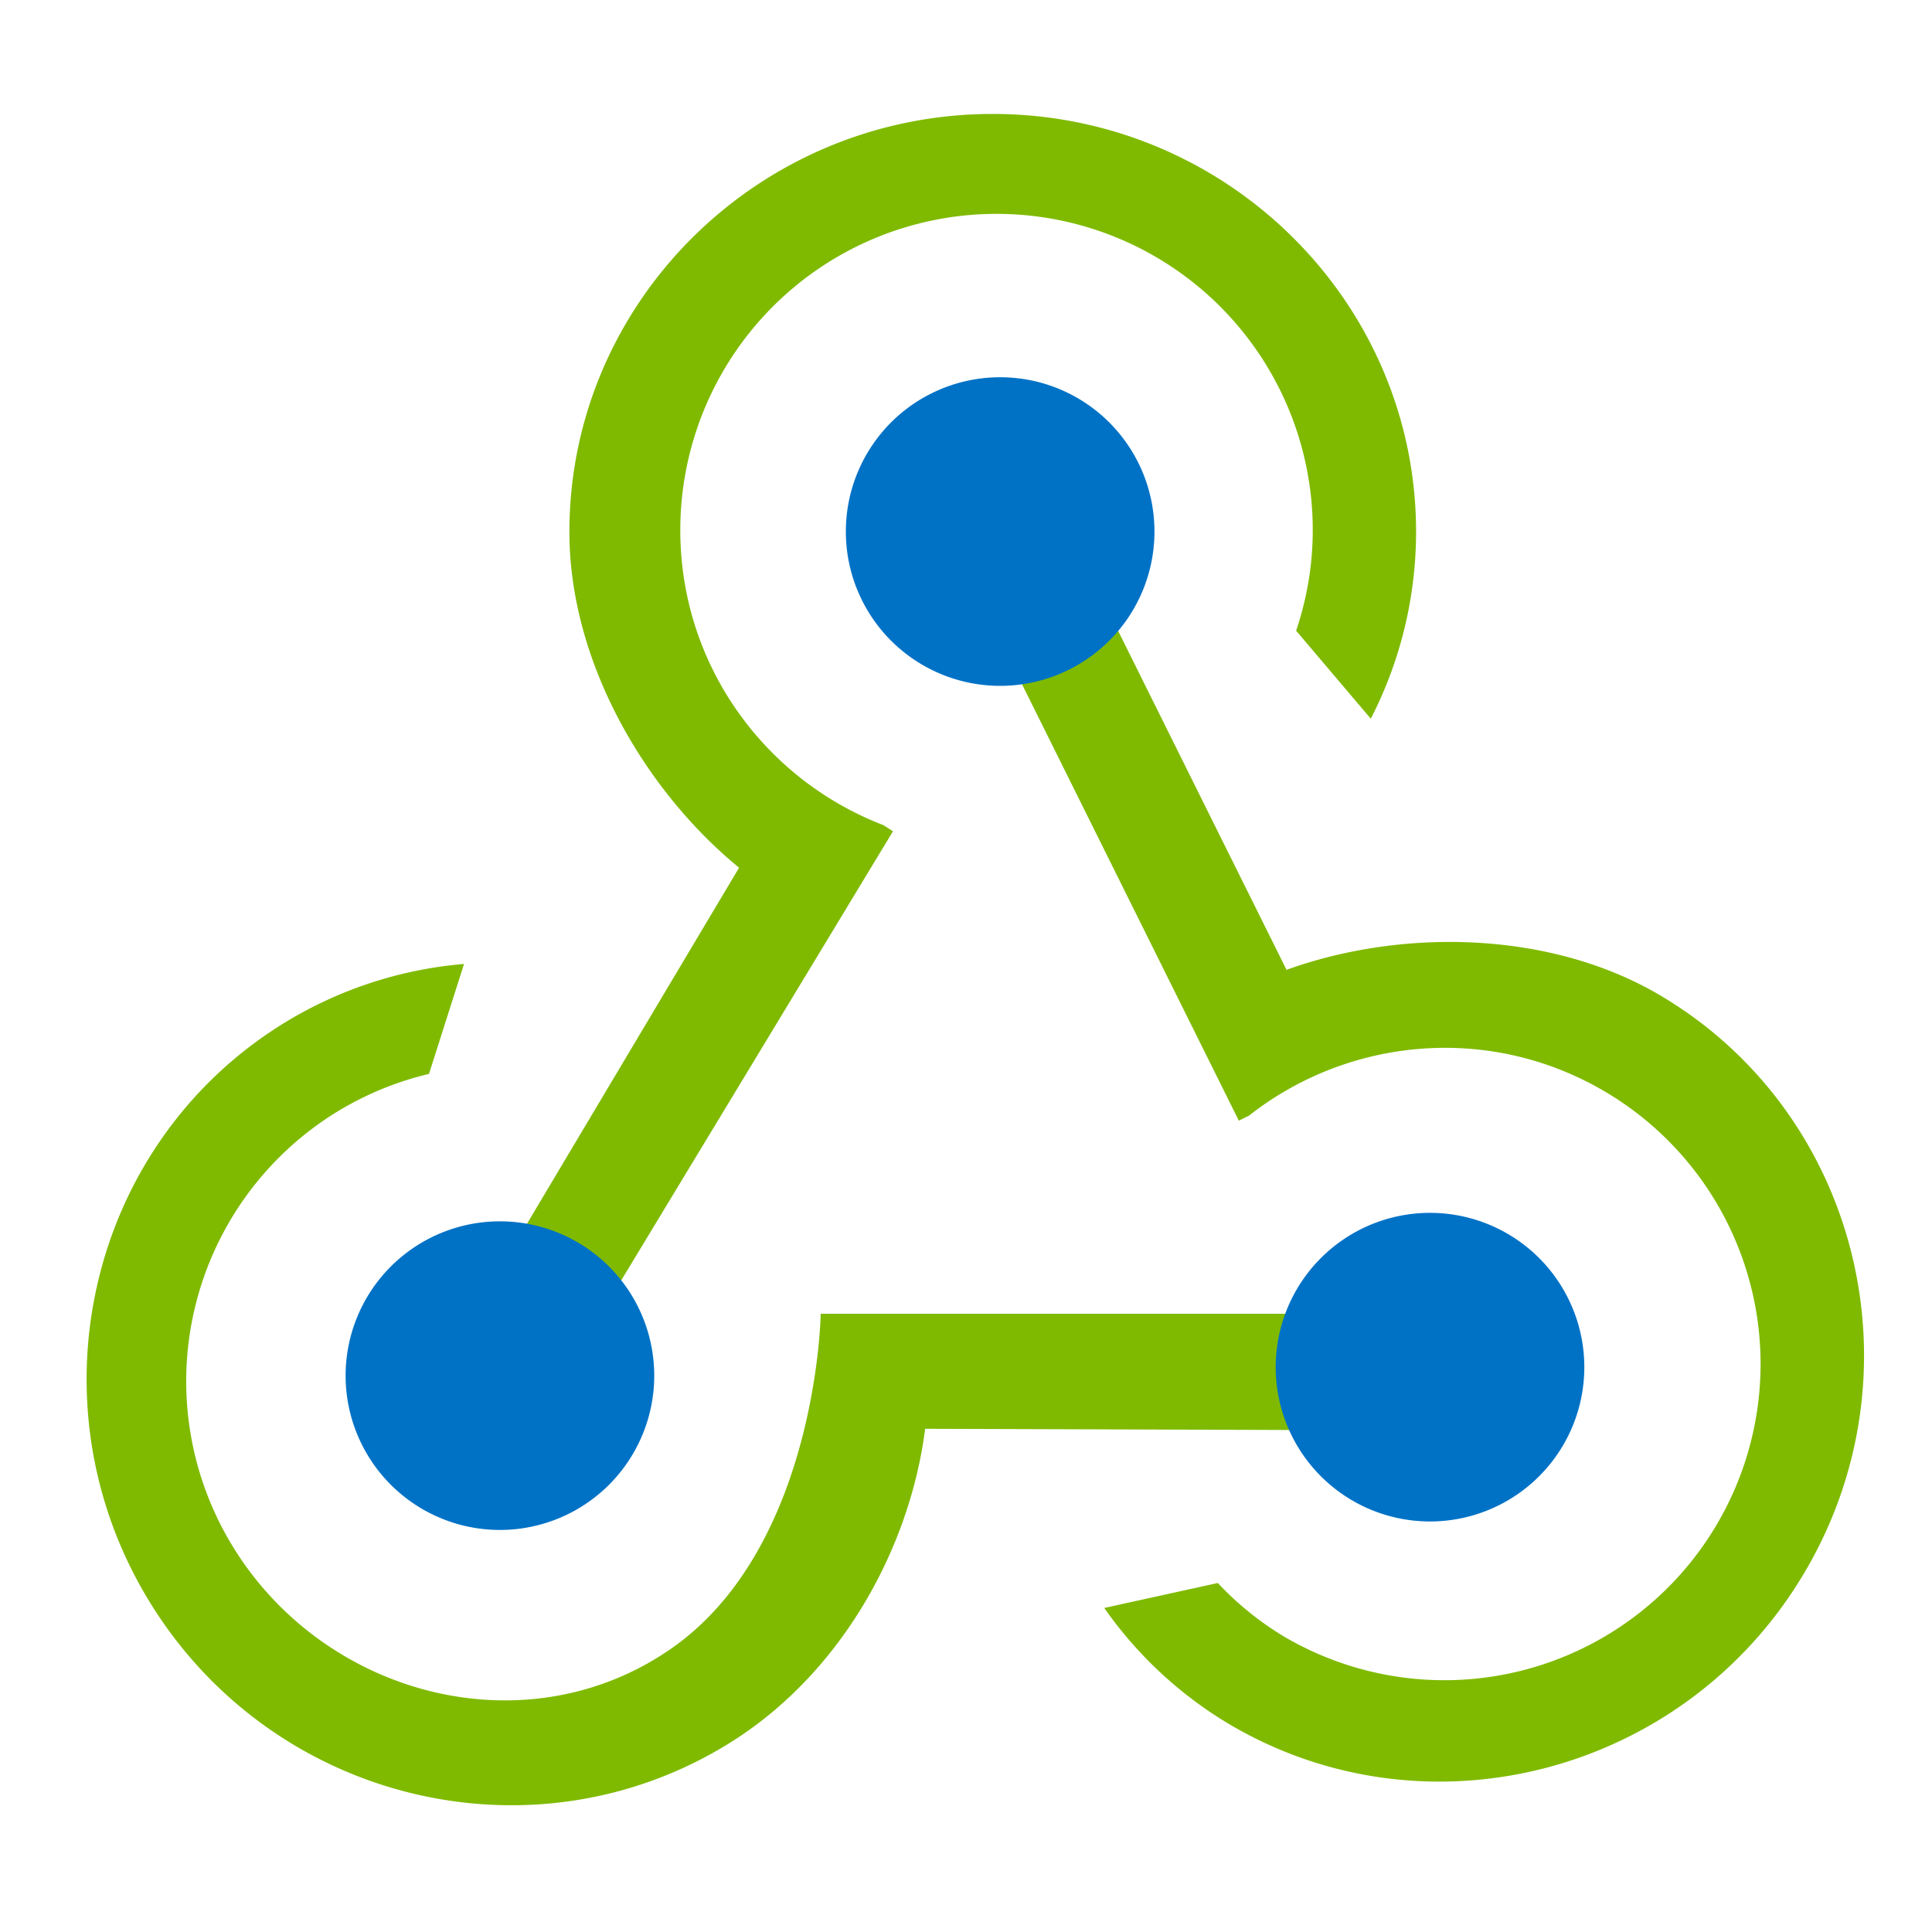 <svg viewBox='0 0 50 50' xmlns='http://www.w3.org/2000/svg'><g><path d='m33.367 37.008-9.424-.031c-.403 3.136-2.201 6.344-5.039 8.118-5.059 3.162-11.779 1.567-14.981-3.556C.72 36.417 2.23 29.677 7.289 26.515a10.587 10.587 0 0 1 4.72-1.568l-.907 2.846a8.172 8.172 0 0 0-2.437 1.015 8.184 8.184 0 0 0-2.602 11.277c2.396 3.833 7.553 5.163 11.277 2.602 3.81-2.62 3.9-8.687 3.9-8.687h12.126v3.008zM25.692 2.949c-6.041 0-10.956 4.853-10.956 10.819 0 3.348 1.945 6.684 4.391 8.688l-5.655 9.494a3.97 3.97 0 0 1 2.422 1.488l7.216-11.924-.248-.16c-3.072-1.179-5.256-4.148-5.256-7.635a8.184 8.184 0 1 1 16.368 0c0 .912-.155 1.786-.43 2.604l1.932 2.277a10.585 10.585 0 0 0 1.172-4.834c0-5.963-4.915-10.817-10.956-10.817zm17.313 22.834c-2.874-1.716-6.736-1.756-9.71-.684l-4.383-8.822a3.968 3.968 0 0 1-2.888 1.282c.116-.001.233.004.348-.007l5.689 11.451.264-.131c2.587-2.033 6.256-2.386 9.25-.599a8.183 8.183 0 0 1 2.831 11.222 8.183 8.183 0 0 1-11.222 2.831 8.032 8.032 0 0 1-1.668-1.358l-2.938.646a10.527 10.527 0 0 0 3.194 2.983c5.122 3.058 11.809 1.326 14.905-3.861 3.098-5.187 1.45-11.895-3.672-14.953z' fill='#7fba00'/><path d='M41.002 35.382a3.993 3.993 0 1 1-7.987 0 3.993 3.993 0 0 1 7.987 0zm-28.064-3.774a3.993 3.993 0 1 0 0 7.987 3.993 3.993 0 0 0 0-7.987zM25.884 9.763a3.993 3.993 0 1 0 0 7.987 3.993 3.993 0 0 0 0-7.987z' fill='#0072c6'/></g></svg>

